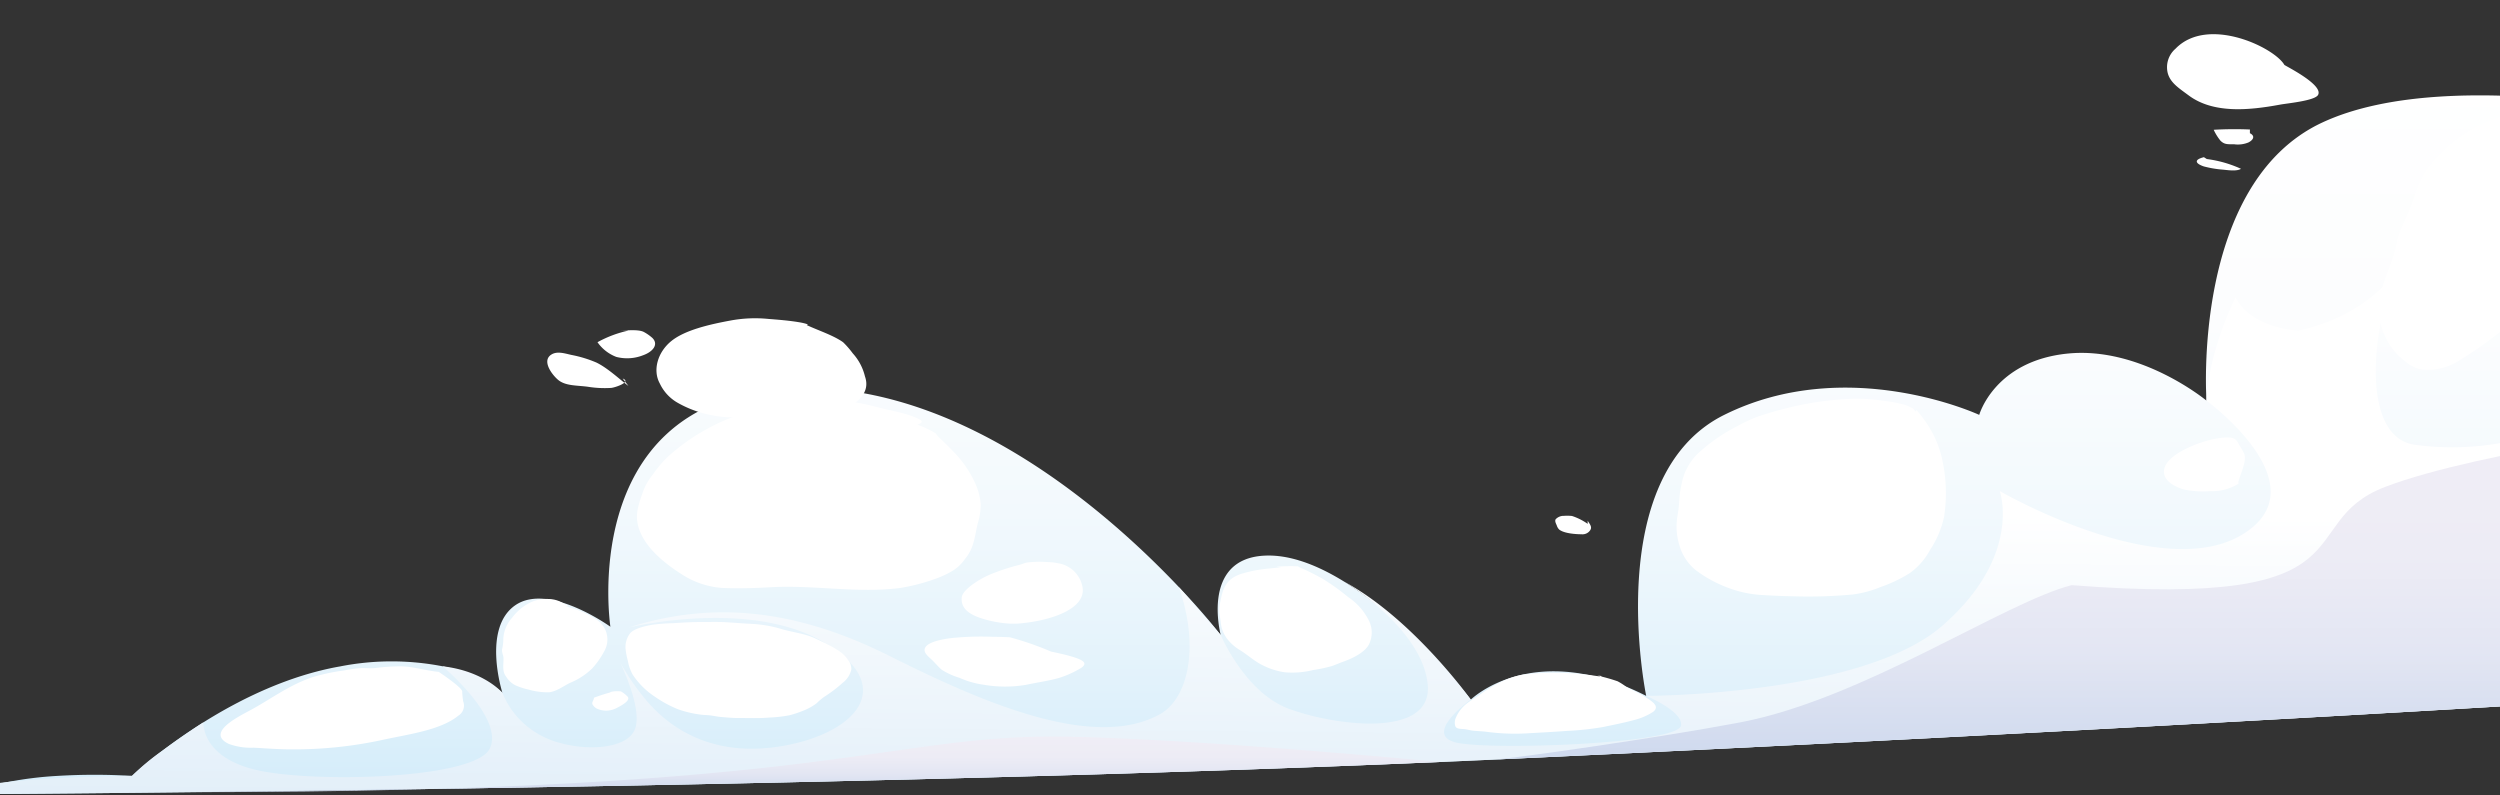 <svg xmlns="http://www.w3.org/2000/svg" xmlns:xlink="http://www.w3.org/1999/xlink" width="440" height="140" viewBox="0 0 440 140">
  <rect x="0" y="0" width="440" height="140" fill="#333333" stroke="none"/>
  <defs>
    <clipPath id="clip-path">
      <rect id="Rectangle_910" data-name="Rectangle 910" width="440" height="140" transform="translate(960 1625)" fill="#fff" stroke="#707070" stroke-width="1"/>
    </clipPath>
    <linearGradient id="linear-gradient" x1="-0.694" y1="1" x2="-0.694" gradientUnits="objectBoundingBox">
      <stop offset="0" stop-color="#d3ecfa"/>
      <stop offset="0.156" stop-color="#e2f2fb"/>
      <stop offset="0.383" stop-color="#f2f9fd"/>
      <stop offset="0.642" stop-color="#fcfdfe"/>
      <stop offset="0.994" stop-color="#fff"/>
    </linearGradient>
    <linearGradient id="linear-gradient-2" x1="-0.726" y1="1.327" x2="-0.688" y2="0.404" gradientUnits="objectBoundingBox">
      <stop offset="0" stop-color="#cee3f5"/>
      <stop offset="0.585" stop-color="#edf5fb"/>
      <stop offset="0.994" stop-color="#fff"/>
    </linearGradient>
    <linearGradient id="linear-gradient-3" x1="-3.482" y1="1" x2="-3.482" gradientUnits="objectBoundingBox">
      <stop offset="0" stop-color="#ced9ee"/>
      <stop offset="0.069" stop-color="#d3dcef"/>
      <stop offset="0.32" stop-color="#e3e6f3"/>
      <stop offset="0.605" stop-color="#edecf5"/>
      <stop offset="0.994" stop-color="#f0eef6"/>
    </linearGradient>
    <linearGradient id="linear-gradient-4" x1="-1.301" y1="1" x2="-1.301" y2="0" xlink:href="#linear-gradient-3"/>
  </defs>
  <g id="Mask_Group_6" data-name="Mask Group 6" transform="translate(-960 -1625)" clip-path="url(#clip-path)">
    <g id="Group_2483" data-name="Group 2483" transform="translate(-333.711 1693.216)">
      <path id="Path_7795" data-name="Path 7795" d="M1286.155,92.494s15.883-.09,41.2-.379h.01c52.095-.591,144.126-2.037,219.825-5.314h.01q4.656-.2,9.223-.411l.4-.019c107.624-4.967,203.02-10.905,212.224-11.484.48-.032.731-.045.731-.045V-25.74s-44.264-10.751-67.346,0-20.379,48.948-20.379,48.948-11.547-9.588-24.445-8.283-15.552,10.79-15.552,10.79-23.153-10.79-44.884,0-13.73,49.455-13.73,49.455c-19.918-10.1-30.864.649-30.864.649a.792.792,0,0,0-.07-.09c-.9-1.138-10.334-12.923-21.15-19.979-.23-.154-.431-.289-.6-.392a.847.847,0,0,0-.14-.09c-.08-.052-.141-.09-.2-.122a.454.454,0,0,0-.1-.064l-.04-.025c-4.687-2.9-9.594-4.826-14.13-4.563-11.136.649-7.591,13.957-7.591,13.957s-36.112-47.065-77.981-43.28C1395.261,24.364,1401.14,63,1401.14,63s-10.866-7.846-16.744-3.778-2.263,15.4-2.263,15.4-3.285-3.1-10.485-4.653a.093.093,0,0,0-.04-.006,46.868,46.868,0,0,0-18,.013c-9.143,1.6-17.615,5.784-24.094,9.851l-.03.019c-2.644,1.652-4.967,3.29-6.85,4.717-.11.077-.21.154-.31.231-3.1,2.358-5.017,4.113-5.337,4.415a.224.224,0,0,0-.05.045,109.522,109.522,0,0,0-13.129,0,64.025,64.025,0,0,0-8.6,1.054.088.088,0,0,0-.04.006A84.991,84.991,0,0,0,1286.155,92.494Z" transform="translate(0 -20.911)" fill-rule="evenodd" fill="url(#linear-gradient)"/>
      <path id="Path_7796" data-name="Path 7796" d="M1286.155,151.011s156.864-.874,270.266-6.1c107.784-4.974,203.411-10.924,212.624-11.5l.731-10.108V66.752s-19.754,26.892-50.989,22.753c-10.246-1.358-7.315-22.965-2.828-31.377-.551.938-5.328,8.527-17.665,11.272,0,0-8.3-.3-11.126-5.848,0,0-4.657,9.067-5.117,18.173,0,0,18.495,13.522,8.149,22.251-13.662,11.526-44.531-6.334-44.531-6.334s4.056,11.368-10.115,23.706-52.115,12.338-52.115,12.338,6.578,2.748,6.131,5.234c-.569,3.166-32.7,4.348-39.277,3.044s2.282-7.629,2.282-7.629a.792.792,0,0,0-.07-.09c-.891-1.227-10.645-14.394-22.142-20.621a.225.225,0,0,0,.05.038c.06.032.12.071.2.122l.14.09c.17.1.371.238.6.392,3.255,2.165,12.788,9.183,13.63,17.35,1.012,9.858-17.044,7.184-24.625,4.267s-11.807-12.917-11.807-12.917l-7.343-8.41c3.8,11.057,1.352,19.71-3.286,22.32-11.638,6.548-31.37-2.057-47.563-10.173s-30.865-9.9-46.028-5.041c.741-.173,21.46-5.045,34.389,2.6,13.159,7.795,5.568,15.956-7.08,18.205s-20.239-3.265-24.295-8.135a41.728,41.728,0,0,1-4.446-6.471c1.512,3.29,3.845,9.247,2.424,11.991-2.023,3.894-11.637,3.573-16.694.649a14.712,14.712,0,0,1-6.5-7.364s-3.225-3.811-10.485-4.653a.093.093,0,0,0-.04-.006s10.956,9.2,8.292,14.51-30.354,6.034-40.6,3.843-9.784-8.489-9.784-8.489l-.03.019c-.34.219-3.635,2.378-6.85,4.717-.11.077-.21.154-.31.231a40.135,40.135,0,0,0-5.337,4.415.224.224,0,0,0-.05.045s-12.568.045-21.731,1.054a.088.088,0,0,0-.04.006C1290.822,149.308,1287.246,150,1286.155,151.011Z" transform="translate(0 -79.428)" fill-rule="evenodd" fill="url(#linear-gradient-2)" style="mix-blend-mode: multiply;isolation: isolate"/>
      <path id="Path_7797" data-name="Path 7797" d="M2082.511,198.092c107.624-4.967,203.02-10.905,212.223-11.484.48-.032.731-.045.731-.045V138.728s-39.6,4.978-56.3,11.391-1.012,21.51-55.147,17.288c-11.647,2.924-36.763,20.047-58.32,24.143C2111.232,194.3,2085.605,197.919,2082.511,198.092Z" transform="translate(-525.689 -132.634)" fill-rule="evenodd" fill="url(#linear-gradient-3)" style="mix-blend-mode: multiply;isolation: isolate"/>
      <path id="Path_7798" data-name="Path 7798" d="M1407.4,311.283c52.095-.591,144.126-2.037,219.824-5.314-1.092-.065-42.271-4.072-65.94-4.455C1529.765,301,1520.657,311.283,1407.4,311.283Z" transform="translate(-80.035 -240.079)" fill-rule="evenodd" fill="url(#linear-gradient-4)" style="mix-blend-mode: multiply;isolation: isolate"/>
      <path id="Path_7799" data-name="Path 7799" d="M1667.2,245.763c1.892,1.053,3.323,1.662,4.237,3.089a2.46,2.46,0,0,1,.579,1.7,4.061,4.061,0,0,1-1.528,2.338,24.026,24.026,0,0,1-3.231,2.455,9.95,9.95,0,0,0-1.333,1.13,9.869,9.869,0,0,1-2.457,1.348,17.309,17.309,0,0,1-2.34.771,23.527,23.527,0,0,1-3.509.4c-1.818.166-3.7.071-5.541.083-.989.006-2.009-.1-2.99-.18-.657-.052-1.25-.2-1.891-.279-.585-.077-1.178-.056-1.766-.149a18.939,18.939,0,0,1-3.908-.931,20.353,20.353,0,0,1-4.05-2.195,13.669,13.669,0,0,1-3.931-3.9,7.734,7.734,0,0,1-.852-2.43,12.891,12.891,0,0,1-.414-2.225,4.045,4.045,0,0,1,.762-2.56c.665-.868,2.616-1.327,3.968-1.567a33.657,33.657,0,0,1,3.616-.272c1.654-.105,3.344-.214,5.006-.207,1.463.006,2.935-.046,4.394.04,1.5.089,2.99.219,4.49.289a21.861,21.861,0,0,1,5.216.906c1.8.542,4.011.791,5.663,1.528,1.151.514,2.252,1.069,3.332,1.632a9.309,9.309,0,0,1,1.766,1.291Z" transform="translate(-228.476 -200.923)" fill="#fff"/>
      <path id="Path_7800" data-name="Path 7800" d="M1687.563,131.441a17.45,17.45,0,0,1,3.214,1.519c.153.144.289.421.473.6.83.8,1.677,1.595,2.449,2.414a19.379,19.379,0,0,1,4.255,6.258,11.1,11.1,0,0,1,.765,3.34,12.052,12.052,0,0,1-.537,3.275c-.543,2.187-.58,4.271-2.265,6.261a7.179,7.179,0,0,1-2.276,2.123,16.836,16.836,0,0,1-2.8,1.3,34.5,34.5,0,0,1-6.352,1.659c-7.562.956-15.209-.575-22.8-.134-2.772.161-5.657.235-8.441.121a14.9,14.9,0,0,1-6.871-2.224c-4.059-2.526-7.565-5.736-8.114-9.46-.27-1.834.475-3.724,1.1-5.5a10.947,10.947,0,0,1,1.651-2.8,21.134,21.134,0,0,1,2.6-3.08,36.362,36.362,0,0,1,13.7-7.785,47.173,47.173,0,0,1,11.4-2.24,37.723,37.723,0,0,1,11.773,1.26c2.248.61,4.809.969,6.817,1.867C1688.174,130.6,1688.964,130.948,1687.563,131.441Z" transform="translate(-232.394 -124.914)" fill="#fff"/>
      <path id="Path_7801" data-name="Path 7801" d="M1821.584,211.055a18.534,18.534,0,0,0-3.82.082c-.395.1-.806.293-1.221.395a37.243,37.243,0,0,0-4.6,1.468,16.128,16.128,0,0,0-3.638,1.963c-.8.605-1.859,1.475-1.937,2.313-.15,1.611.852,2.738,3.048,3.531a19.947,19.947,0,0,0,4.595,1.009,13.665,13.665,0,0,0,3.257-.04c4.937-.525,10.963-2.513,10.369-6.266a5.176,5.176,0,0,0-4.353-4.26A8.216,8.216,0,0,0,1821.584,211.055Z" transform="translate(-343.393 -180.339)" fill="#fff"/>
      <path id="Path_7802" data-name="Path 7802" d="M1579.455,231.561a15.461,15.461,0,0,1,5.641,2.419,4.144,4.144,0,0,1,1.2,5.532,14.7,14.7,0,0,1-2.085,2.965,12.214,12.214,0,0,1-3.934,2.554c-.991.483-2.318,1.481-3.605,1.64a11.575,11.575,0,0,1-3.629-.463,11.736,11.736,0,0,1-2.316-.745,3.957,3.957,0,0,1-1.651-1.517c-.807-1.013-.419-2.245-.486-3.334-.035-.559-.375-1.06-.216-1.62a7.368,7.368,0,0,0,.189-1.742,5.983,5.983,0,0,1,1.529-3.666,9.124,9.124,0,0,1,2.773-2.469,6.51,6.51,0,0,1,3.623-.857,5.191,5.191,0,0,1,2.46.649C1579.628,231.329,1580.651,231.58,1579.455,231.561Z" transform="translate(-186.27 -193.052)" fill="#fff"/>
      <path id="Path_7803" data-name="Path 7803" d="M1618.408,278.117a31.8,31.8,0,0,0-3.042.978c.042.376-.407.739-.26,1.141a1.922,1.922,0,0,0,.76.767,4.048,4.048,0,0,0,1.77.368,4.289,4.289,0,0,0,1.913-.561c.759-.4,2.477-1.32,1.647-2.008a4.779,4.779,0,0,0-1.062-.815,5.009,5.009,0,0,0-1.979.129Z" transform="translate(-217.127 -224.51)" fill="#fff"/>
      <path id="Path_7804" data-name="Path 7804" d="M1949.823,213.361a30.046,30.046,0,0,1,3.727-.075,3.348,3.348,0,0,0,.837.414c1.194.539,2.323,1.117,3.424,1.732a37.686,37.686,0,0,1,4.6,3.287,10.658,10.658,0,0,1,3.617,4.091,4.706,4.706,0,0,1,.012,4.245c-.67,1.287-2.634,2.355-4.445,2.992-.725.255-1.413.583-2.15.82a26.739,26.739,0,0,1-3.231.681,15.194,15.194,0,0,1-4.987.391,12.7,12.7,0,0,1-4.709-1.694c-1.1-.681-1.99-1.47-3.072-2.15a8.132,8.132,0,0,1-2.488-2.23,5.955,5.955,0,0,1-1.005-2.808c-.031-.591-.22-1.157-.259-1.746a6.767,6.767,0,0,1,.2-1.781c.357-1.807.736-3.927,3.584-4.878a21.593,21.593,0,0,1,3.878-.848c.754-.105,1.516-.152,2.271-.251C1950.514,213.437,1951.24,213.742,1949.823,213.361Z" transform="translate(-431.406 -181.833)" fill="#fff"/>
      <path id="Path_7805" data-name="Path 7805" d="M2086.753,268.973a32.943,32.943,0,0,1,3.565,1,10.893,10.893,0,0,1,1.5.954c.962.588,2.089,1,3.028,1.609,1.121.725,3.132,1.729,1.752,2.806a10.932,10.932,0,0,1-3.239,1.42c-1.871.514-3.766.888-5.7,1.285a50.94,50.94,0,0,1-6.229.663c-2.46.185-4.918.308-7.383.45a37.852,37.852,0,0,1-6.8-.292c-.782-.1-1.551-.117-2.333-.194-.538-.053-1.027-.222-1.557-.275-.663-.066-1.335,0-1.589-.5a2.075,2.075,0,0,1,.073-1.456,6.109,6.109,0,0,1,2.021-2.607c.666-.525,1.446-.961,2.164-1.457a22.9,22.9,0,0,1,3.41-2.1,14.874,14.874,0,0,1,4.289-1.486,43.282,43.282,0,0,1,5.477-.314,50.539,50.539,0,0,1,5.675.324c.727.081,1.439.212,2.162.295C2087.449,269.151,2087.972,269.051,2086.753,268.973Z" transform="translate(-511.918 -218.288)" fill="#fff"/>
      <path id="Path_7806" data-name="Path 7806" d="M2218.769,128.54a23.645,23.645,0,0,1,2.3,3.117,18.633,18.633,0,0,1,2.02,4.68,27.372,27.372,0,0,1,.545,11.05,17.032,17.032,0,0,1-2.448,5.768,11.915,11.915,0,0,1-3.642,4.144,25.208,25.208,0,0,1-5.11,2.424,19.385,19.385,0,0,1-4.845,1.3,84.729,84.729,0,0,1-10.636.314c-1.643-.022-3.345-.1-4.983-.2a19.909,19.909,0,0,1-4.777-.772,22.521,22.521,0,0,1-7.145-3.539,8.624,8.624,0,0,1-3.025-4.59,11,11,0,0,1-.31-5.028,23.529,23.529,0,0,0,.323-2.809,17.837,17.837,0,0,1,.438-2.963,9.894,9.894,0,0,1,3.407-5.729,29.759,29.759,0,0,1,6.331-4.289,25.582,25.582,0,0,1,3.77-1.749c1.679-.544,3.307-1.054,5.078-1.466a55.289,55.289,0,0,1,11.667-1.631,30.706,30.706,0,0,1,5.051.336,24.606,24.606,0,0,1,3.626.653,5.954,5.954,0,0,1,1.83.8C2218.583,128.659,2218.6,129.109,2218.769,128.54Z" transform="translate(-587.77 -124.61)" fill="#fff"/>
      <path id="Path_7807" data-name="Path 7807" d="M1461.012,266.105c-.089-.069,3.934,2.588,4.132,3.4a16.288,16.288,0,0,0,.173,1.779,2.069,2.069,0,0,1-.843,2.523c-3.174,2.605-8.958,3.293-13.542,4.31a73.145,73.145,0,0,1-15.849,1.624c-2.286,0-4.353-.168-6.619-.294a11.326,11.326,0,0,1-4.4-.666c-3.947-1.893,1.235-4.564,3.676-5.867,3.653-1.951,6.732-4.382,10.978-5.85a33.777,33.777,0,0,1,5.592-1.2,23.78,23.78,0,0,1,3.036-.424c.834-.026,1.657.082,2.488-.01a34.839,34.839,0,0,1,4.459-.3C1456.529,265.146,1458.48,265.853,1461.012,266.105Z" transform="translate(-90.09 -216.07)" fill="#fff"/>
      <path id="Path_7808" data-name="Path 7808" d="M2442.034,154.428c.333-1.386,1.493-3.56,1.035-4.932a15.06,15.06,0,0,0-.914-1.594c-.469-.936-.8-1.407-2.606-1.271-3.529.266-8.587,2.332-10.072,4.461-1.375,1.972-.085,3.745,2.919,4.665a16.263,16.263,0,0,0,4.691.3,8.565,8.565,0,0,0,4.947-1.305Z" transform="translate(-754.365 -137.835)" fill="#fff"/>
      <path id="Path_7809" data-name="Path 7809" d="M2578.284-21.191c.882,1.849,1.977,3.471,2.074,5.326a13.844,13.844,0,0,1-.32,3.607c-.385,1.8-.759,3.606-1.29,5.389A34.062,34.062,0,0,1,2574.76.824a51.082,51.082,0,0,1-9.51,11.806,72.038,72.038,0,0,1-11.032,8.251,10.148,10.148,0,0,1-6.292,1.472c-1.739-.194-3.259-1.561-4.2-2.447a11.789,11.789,0,0,1-3.414-9.189c.265-3.527,2.423-6.974,3.054-10.476.409-2.27,1.716-4.417,2.535-6.633.846-2.291,1.416-4.542,3-6.688a25.744,25.744,0,0,1,15.2-9.684C2568.738-23.784,2575.747-24.2,2578.284-21.191Z" transform="translate(-827.872 -25.53)" fill="#fff"/>
      <path id="Path_7810" data-name="Path 7810" d="M1809.417,252.4a53.17,53.17,0,0,0-7.238-2.515q-1.531-.084-3.068-.09a51.421,51.421,0,0,0-7.334.237c-1.483.2-4.021.642-4.531,1.705-.349.726.383,1.373,1.022,1.954.673.612,1.22,1.316,1.908,1.907a12.727,12.727,0,0,0,3.124,1.419,15.555,15.555,0,0,0,4.188,1.206,22.169,22.169,0,0,0,7.512.029c1.894-.415,4-.691,5.834-1.218a17.82,17.82,0,0,0,3.667-1.632C1816.174,254.392,1815.476,253.652,1809.417,252.4Z" transform="translate(-330.719 -205.936)" fill="#fff"/>
      <path id="Path_7811" data-name="Path 7811" d="M1674.771,86.114c2,.934,4.748,1.825,6.414,3.029a15.387,15.387,0,0,1,1.691,1.945,9.2,9.2,0,0,1,2.148,4.052c.807,2.3-.425,4.075-3.142,5.605-1.483.835-3.652.719-5.583.881-2.345.2-4.777.241-7.137.369-1.845.1-3.557.074-5.4.279a19.462,19.462,0,0,1-6.146-.384A19.162,19.162,0,0,1,1652,99.757a7.638,7.638,0,0,1-3.073-3.343c-1.311-2.36-.374-5.548,2.026-7.489s6.747-2.929,10.366-3.6a23.717,23.717,0,0,1,6.7-.291c1.847.143,3.671.291,5.476.594C1674.4,85.783,1675.356,86.045,1674.771,86.114Z" transform="translate(-239.083 -97.12)" fill="#fff"/>
      <path id="Path_7812" data-name="Path 7812" d="M1623.229,91.153a19.9,19.9,0,0,0-5.448,2.045,7.154,7.154,0,0,0,3.313,2.588,7.64,7.64,0,0,0,4.664-.275c1.7-.584,2.874-1.89,1.669-3.076a7.931,7.931,0,0,0-1.518-1.054c-.984-.482-3.044-.227-4.2-.228Z" transform="translate(-218.912 -101.185)" fill="#fff"/>
      <path id="Path_7813" data-name="Path 7813" d="M1606.063,108.573c-1.439-1.061-3.609-3.131-5.624-4.11a21.374,21.374,0,0,0-4.432-1.352c-1.191-.265-2.483-.7-3.5-.065-1.71,1.058-.017,3.407,1.106,4.4,1.326,1.174,3.411,1,5.413,1.287a18.413,18.413,0,0,0,4,.187c.749-.073,3.613-1.06,2.027-1.648Z" transform="translate(-201.746 -108.864)" fill="#fff"/>
      <path id="Path_7814" data-name="Path 7814" d="M2119.452,188.586a10.354,10.354,0,0,0-2.757-1.389,7.806,7.806,0,0,0-1.416-.024,1.919,1.919,0,0,0-1.465.6c-.194.314.051.758.184,1.064a1.791,1.791,0,0,0,.42.731c.8.674,2.766.842,3.963.848a1.62,1.62,0,0,0,1.5-.7c.423-.6-.1-1.117-.431-1.687Z" transform="translate(-546.305 -164.6)" fill="#fff"/>
      <path id="Path_7815" data-name="Path 7815" d="M2451.152-56.787c.581.382,6.922,3.56,5.916,5.292-.591,1.017-5.422,1.461-6.67,1.693-5.625,1.043-11.787,1.574-16.078-1.61-1.732-1.285-3.224-2.218-3.691-3.91a4.292,4.292,0,0,1,1.361-4.321C2437.652-65.5,2449.386-59.872,2451.152-56.787Z" transform="translate(-755.387 0)" fill="#fff"/>
      <path id="Path_7816" data-name="Path 7816" d="M2461.069-12.956q-3.194-.135-6.372.049a9.05,9.05,0,0,0,1.187,1.915c.679.67,1.189.637,2.4.633a4.858,4.858,0,0,0,2.533-.322c.8-.409,1.271-1.114.249-1.626Z" transform="translate(-771.375 -32.467)" fill="#fff"/>
      <path id="Path_7817" data-name="Path 7817" d="M2447.7,1.809a21.011,21.011,0,0,1,6.016,1.719c-.676.469-2.271.247-3.107.155a18.638,18.638,0,0,1-3.451-.577c-1.487-.508-1.769-1.184.036-1.622Z" transform="translate(-765.592 -42.036)" fill="#fff"/>
    </g>
  </g>
</svg>
